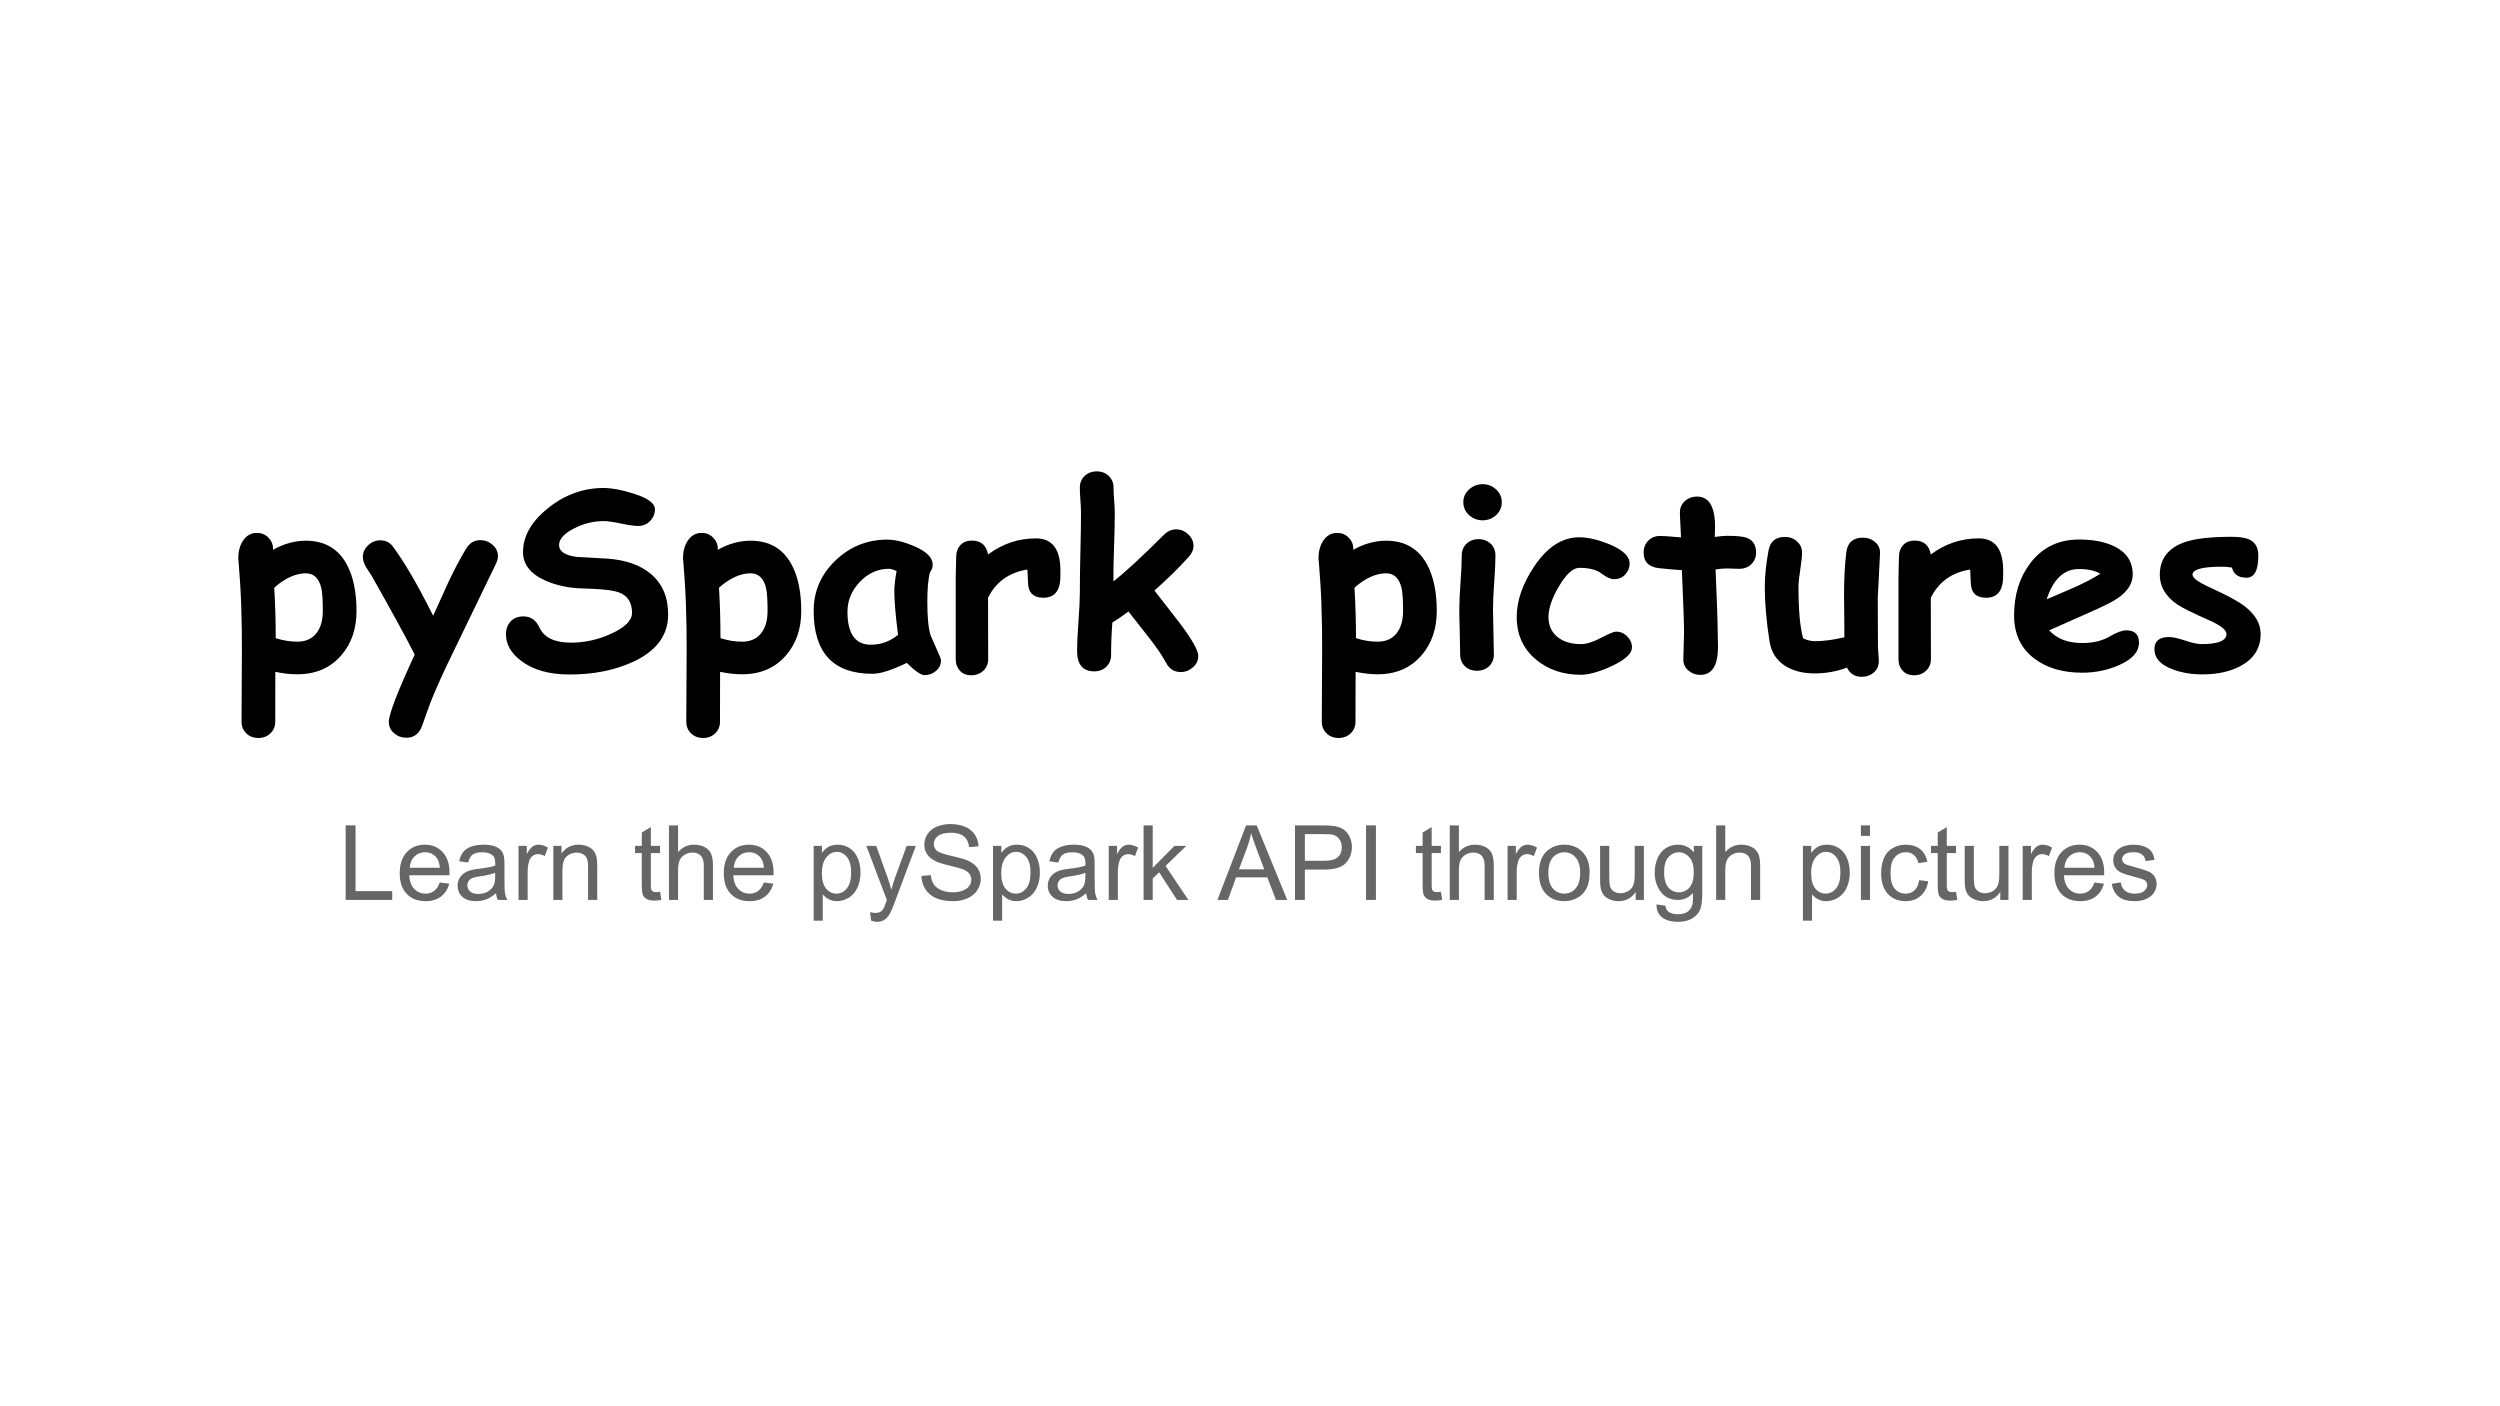 <?xml version="1.0" encoding="UTF-8"?>
<svg xmlns="http://www.w3.org/2000/svg" xmlns:xlink="http://www.w3.org/1999/xlink" width="720pt" height="405pt" viewBox="0 0 720 405" version="1.1">
<defs>
<g>
<symbol overflow="visible" id="glyph0-0">
<path style="stroke:none;" d="M 4.5 0 L 4.5 -57.594 L 31.5 -57.594 L 31.5 0 Z M 9 -4.5 L 27 -4.5 L 27 -53.094 L 9 -53.094 Z M 9 -4.5 "/>
</symbol>
<symbol overflow="visible" id="glyph0-1">
<path style="stroke:none;" d="M 19.828 2.078 C 17.816 2.078 15.695 1.844 13.469 1.375 L 13.438 15.719 C 13.438 17.07 12.977 18.191 12.062 19.078 C 11.145 19.973 9.984 20.422 8.578 20.422 C 7.172 20.422 6.008 19.973 5.094 19.078 C 4.188 18.191 3.734 17.07 3.734 15.719 C 3.734 14.613 3.754 10.242 3.797 2.609 C 3.848 -3.066 3.848 -7.695 3.797 -11.281 C 3.723 -16.344 3.562 -20.703 3.312 -24.359 C 2.957 -29.398 2.781 -31.711 2.781 -31.297 C 2.781 -33.234 3.211 -34.895 4.078 -36.281 C 5.086 -37.852 6.445 -38.641 8.156 -38.641 C 9.469 -38.641 10.566 -38.191 11.453 -37.297 C 12.348 -36.41 12.797 -35.348 12.797 -34.109 L 12.766 -33.75 C 14.336 -34.645 15.91 -35.305 17.484 -35.734 C 19.066 -36.172 20.656 -36.391 22.25 -36.391 C 27.645 -36.391 31.582 -34.102 34.062 -29.531 C 35.914 -26.082 36.844 -21.617 36.844 -16.141 C 36.844 -11.004 35.379 -6.75 32.453 -3.375 C 29.305 0.258 25.098 2.078 19.828 2.078 Z M 22.25 -27 C 20.781 -27 19.281 -26.648 17.75 -25.953 C 16.227 -25.266 14.695 -24.234 13.156 -22.859 C 13.438 -18.023 13.578 -13.18 13.578 -8.328 C 15.66 -7.648 17.742 -7.312 19.828 -7.312 C 22.242 -7.312 24.098 -8.164 25.391 -9.875 C 26.555 -11.426 27.141 -13.516 27.141 -16.141 C 27.141 -19.305 27 -21.5 26.719 -22.719 C 26.039 -25.57 24.551 -27 22.25 -27 Z M 22.25 -27 "/>
</symbol>
<symbol overflow="visible" id="glyph0-2">
<path style="stroke:none;" d="M 38.531 -29.703 C 35.977 -24.391 31.938 -16.035 26.406 -4.641 C 23.406 1.473 21.117 6.547 19.547 10.578 C 19.055 12.035 18.285 14.191 17.234 17.047 C 16.391 19.254 14.891 20.359 12.734 20.359 C 11.391 20.359 10.211 19.922 9.203 19.047 C 8.203 18.18 7.703 17.094 7.703 15.781 C 7.703 13.602 10.188 7.145 15.156 -3.594 C 12.57 -8.676 8.484 -16.16 2.891 -26.047 C 2.328 -26.941 1.75 -27.848 1.156 -28.766 C 0.531 -29.836 0.219 -30.82 0.219 -31.719 C 0.219 -32.977 0.719 -34.086 1.719 -35.047 C 2.727 -36.016 3.891 -36.5 5.203 -36.5 C 6.754 -36.5 7.961 -35.922 8.828 -34.766 C 12.148 -30.336 16.031 -23.672 20.469 -14.766 C 22.969 -20.316 24.488 -23.672 25.031 -24.828 C 26.695 -28.316 28.328 -31.383 29.922 -34.031 C 30.93 -35.719 32.312 -36.562 34.062 -36.562 C 35.375 -36.562 36.547 -36.113 37.578 -35.219 C 38.609 -34.332 39.125 -33.242 39.125 -31.953 C 39.125 -31.273 38.926 -30.523 38.531 -29.703 Z M 38.531 -29.703 "/>
</symbol>
<symbol overflow="visible" id="glyph0-3">
<path style="stroke:none;" d="M 20.078 2.141 C 14.117 2.141 9.43 0.816 6.016 -1.828 C 3.129 -4.035 1.688 -6.578 1.688 -9.453 C 1.688 -10.93 2.129 -12.156 3.016 -13.125 C 3.91 -14.102 5.145 -14.594 6.719 -14.594 C 8.82 -14.594 10.367 -13.516 11.359 -11.359 C 12.691 -8.473 15.711 -7.031 20.422 -7.031 C 24.453 -7.031 28.359 -7.91 32.141 -9.672 C 36.047 -11.473 38 -13.453 38 -15.609 C 38 -18.566 36.781 -20.516 34.344 -21.453 C 32.613 -22.129 29.133 -22.523 23.906 -22.641 C 19.852 -22.734 16.223 -23.492 13.016 -24.922 C 8.672 -26.867 6.535 -29.66 6.609 -33.297 C 6.68 -37.867 9.117 -42.055 13.922 -45.859 C 18.723 -49.672 24.02 -51.578 29.812 -51.578 C 32.113 -51.578 34.953 -51.051 38.328 -50 C 42.516 -48.688 44.609 -47.172 44.609 -45.453 C 44.609 -44.234 44.188 -43.156 43.344 -42.219 C 42.406 -41.164 41.203 -40.641 39.734 -40.641 C 38.629 -40.641 36.977 -40.875 34.781 -41.344 C 32.594 -41.812 30.938 -42.047 29.812 -42.047 C 26.789 -42.023 23.922 -41.301 21.203 -39.875 C 18.391 -38.414 16.984 -36.832 16.984 -35.125 C 16.984 -34.227 17.41 -33.492 18.266 -32.922 C 19.117 -32.348 20.398 -31.945 22.109 -31.719 C 25.109 -31.551 28.098 -31.383 31.078 -31.219 C 36.285 -30.82 40.398 -29.359 43.422 -26.828 C 46.742 -24.016 48.406 -20.125 48.406 -15.156 C 48.406 -9.102 44.961 -4.52 38.078 -1.406 C 32.828 0.957 26.828 2.141 20.078 2.141 Z M 20.078 2.141 "/>
</symbol>
<symbol overflow="visible" id="glyph0-4">
<path style="stroke:none;" d="M 33.922 2.328 C 32.848 2.328 31.141 1.148 28.797 -1.203 C 26.641 -0.16 24.738 0.617 23.094 1.141 C 21.457 1.672 20.066 1.938 18.922 1.938 C 13.266 1.938 9.023 0.426 6.203 -2.594 C 3.379 -5.625 1.969 -10.148 1.969 -16.172 C 1.969 -21.816 4.051 -26.648 8.219 -30.672 C 12.395 -34.691 17.391 -36.703 23.203 -36.703 C 25.43 -36.703 28.008 -36.07 30.938 -34.812 C 34.477 -33.281 36.25 -31.508 36.25 -29.5 C 36.25 -28.656 35.977 -27.914 35.438 -27.281 C 35.207 -26.344 35.023 -25.164 34.891 -23.75 C 34.766 -22.332 34.703 -20.676 34.703 -18.781 C 34.703 -14.301 35.02 -11.078 35.656 -9.109 C 35.719 -8.898 36.254 -7.68 37.266 -5.453 C 38.18 -3.43 38.641 -2.281 38.641 -2 C 38.641 -0.758 38.164 0.27 37.219 1.094 C 36.27 1.914 35.172 2.328 33.922 2.328 Z M 25.203 -21.797 C 25.203 -22.547 25.254 -23.406 25.359 -24.375 C 25.473 -25.352 25.633 -26.441 25.844 -27.641 C 25.375 -27.867 24.957 -28.035 24.594 -28.141 C 24.227 -28.242 23.914 -28.297 23.656 -28.297 C 20.469 -28.297 17.676 -27.047 15.281 -24.547 C 12.895 -22.055 11.703 -19.172 11.703 -15.891 C 11.703 -12.754 12.266 -10.395 13.391 -8.812 C 14.516 -7.227 16.203 -6.438 18.453 -6.438 C 19.91 -6.438 21.289 -6.676 22.594 -7.156 C 23.895 -7.633 25.117 -8.344 26.266 -9.281 C 25.555 -14.863 25.203 -19.035 25.203 -21.797 Z M 25.203 -21.797 "/>
</symbol>
<symbol overflow="visible" id="glyph0-5">
<path style="stroke:none;" d="M 33.047 -25.344 C 32.836 -21.758 31.207 -19.969 28.156 -19.969 C 25.207 -19.969 23.734 -21.492 23.734 -24.547 L 23.562 -28.094 C 18.281 -27.25 14.504 -24.539 12.234 -19.969 L 12.266 -2.281 C 12.266 -0.945 11.805 0.156 10.891 1.031 C 9.984 1.914 8.828 2.359 7.422 2.359 C 5.961 2.359 4.836 1.891 4.047 0.953 C 3.297 0.109 2.922 -0.969 2.922 -2.281 L 2.922 -25.312 C 2.922 -26.039 2.941 -27.125 2.984 -28.562 C 3.035 -30.008 3.062 -31.094 3.062 -31.812 C 3.062 -33.125 3.453 -34.219 4.234 -35.094 C 5.023 -35.977 6.145 -36.422 7.594 -36.422 C 10.195 -36.422 11.742 -35.086 12.234 -32.422 C 16.379 -35.516 20.984 -37.062 26.047 -37.062 C 30.734 -37.062 33.078 -33.941 33.078 -27.703 C 33.078 -26.504 33.066 -25.719 33.047 -25.344 Z M 33.047 -25.344 "/>
</symbol>
<symbol overflow="visible" id="glyph0-6">
<path style="stroke:none;" d="M 33.156 1.438 C 31.301 1.438 29.895 0.547 28.938 -1.234 C 27.789 -3.367 26.066 -5.891 23.766 -8.797 C 20.203 -13.316 18.316 -15.719 18.109 -16 C 16.234 -14.613 14.688 -13.555 13.469 -12.828 C 13.227 -9.578 13.109 -6.461 13.109 -3.484 C 13.109 -2.117 12.648 -0.988 11.734 -0.094 C 10.828 0.789 9.672 1.234 8.266 1.234 C 4.961 1.234 3.312 -0.734 3.312 -4.672 C 3.312 -6.523 3.441 -9.297 3.703 -12.984 C 3.973 -16.68 4.109 -19.457 4.109 -21.312 C 4.109 -24.707 4.16 -28.586 4.266 -32.953 C 4.379 -37.328 4.438 -41.191 4.438 -44.547 C 4.438 -45.555 4.379 -46.742 4.266 -48.109 C 4.16 -49.484 4.109 -50.676 4.109 -51.688 C 4.109 -53.039 4.566 -54.156 5.484 -55.031 C 6.398 -55.914 7.562 -56.359 8.969 -56.359 C 10.375 -56.359 11.531 -55.914 12.438 -55.031 C 13.352 -54.156 13.812 -53.039 13.812 -51.688 C 13.812 -50.656 13.867 -49.438 13.984 -48.031 C 14.109 -46.625 14.172 -45.406 14.172 -44.375 C 14.172 -41.582 14.098 -38.273 13.953 -34.453 C 13.816 -30.797 13.758 -27.539 13.781 -24.688 C 16.969 -27.145 21.82 -31.617 28.344 -38.109 C 29.375 -39.141 30.547 -39.656 31.859 -39.656 C 33.172 -39.656 34.328 -39.176 35.328 -38.219 C 36.336 -37.258 36.844 -36.145 36.844 -34.875 C 36.844 -33.801 36.383 -32.758 35.469 -31.75 C 32.707 -28.656 29.414 -25.422 25.594 -22.047 L 32.906 -12.625 C 36.445 -7.914 38.219 -4.773 38.219 -3.203 C 38.219 -1.91 37.703 -0.816 36.672 0.078 C 35.641 0.984 34.469 1.438 33.156 1.438 Z M 33.156 1.438 "/>
</symbol>
<symbol overflow="visible" id="glyph0-7">
<path style="stroke:none;" d=""/>
</symbol>
<symbol overflow="visible" id="glyph0-8">
<path style="stroke:none;" d="M 11.609 -42.266 C 10.109 -42.266 8.805 -42.766 7.703 -43.766 C 6.598 -44.773 6.047 -46.008 6.047 -47.469 C 6.047 -48.914 6.598 -50.145 7.703 -51.156 C 8.805 -52.164 10.109 -52.672 11.609 -52.672 C 13.109 -52.672 14.398 -52.164 15.484 -51.156 C 16.578 -50.145 17.125 -48.914 17.125 -47.469 C 17.125 -46.008 16.578 -44.773 15.484 -43.766 C 14.398 -42.766 13.109 -42.266 11.609 -42.266 Z M 14.594 -16.484 C 14.594 -15.148 14.633 -13.004 14.719 -10.047 C 14.801 -7.098 14.844 -4.957 14.844 -3.625 C 14.844 -2.258 14.383 -1.133 13.469 -0.25 C 12.551 0.625 11.391 1.062 9.984 1.062 C 8.578 1.062 7.414 0.625 6.5 -0.25 C 5.594 -1.133 5.141 -2.258 5.141 -3.625 C 5.141 -4.957 5.098 -7.098 5.016 -10.047 C 4.93 -13.004 4.891 -15.148 4.891 -16.484 C 4.891 -18.578 5.004 -21.191 5.234 -24.328 C 5.473 -27.473 5.594 -30.086 5.594 -32.172 C 5.594 -33.523 6.047 -34.641 6.953 -35.516 C 7.867 -36.398 9.031 -36.844 10.438 -36.844 C 11.844 -36.844 13.004 -36.398 13.922 -35.516 C 14.836 -34.641 15.297 -33.523 15.297 -32.172 C 15.297 -30.086 15.176 -27.473 14.938 -24.328 C 14.707 -21.191 14.594 -18.578 14.594 -16.484 Z M 14.594 -16.484 "/>
</symbol>
<symbol overflow="visible" id="glyph0-9">
<path style="stroke:none;" d="M 19.766 2.219 C 14.609 2.219 10.281 0.75 6.781 -2.188 C 3.102 -5.281 1.266 -9.359 1.266 -14.422 C 1.266 -19.078 2.914 -23.891 6.219 -28.859 C 9.969 -34.535 14.328 -37.375 19.297 -37.375 C 21.734 -37.375 24.582 -36.719 27.844 -35.406 C 31.801 -33.789 33.781 -31.926 33.781 -29.812 C 33.781 -28.664 33.383 -27.645 32.594 -26.75 C 31.75 -25.789 30.66 -25.312 29.328 -25.312 C 28.316 -25.312 27.102 -25.852 25.688 -26.938 C 24.27 -28.031 22.141 -28.578 19.297 -28.578 C 17.492 -28.578 15.539 -26.812 13.438 -23.281 C 11.414 -19.852 10.406 -16.898 10.406 -14.422 C 10.406 -11.953 11.297 -10.016 13.078 -8.609 C 14.766 -7.273 16.992 -6.609 19.766 -6.609 C 21.328 -6.609 23.242 -7.207 25.516 -8.406 C 27.797 -9.602 29.238 -10.203 29.844 -10.203 C 31.113 -10.203 32.195 -9.742 33.094 -8.828 C 34 -7.91 34.453 -6.867 34.453 -5.703 C 34.453 -3.867 32.461 -2.039 28.484 -0.219 C 24.922 1.406 22.016 2.219 19.766 2.219 Z M 19.766 2.219 "/>
</symbol>
<symbol overflow="visible" id="glyph0-10">
<path style="stroke:none;" d="M 28.406 -28.297 C 27.914 -28.297 27.336 -28.312 26.672 -28.344 C 26.004 -28.383 25.422 -28.406 24.922 -28.406 C 23.961 -28.406 22.852 -28.312 21.594 -28.125 C 22.008 -18.656 22.219 -12.469 22.219 -9.562 C 22.219 -9.258 22.227 -8.691 22.25 -7.859 C 22.281 -7.023 22.297 -6.352 22.297 -5.844 C 22.297 -0.445 20.594 2.25 17.188 2.25 C 15.906 2.25 14.797 1.852 13.859 1.062 C 12.828 0.207 12.312 -0.848 12.312 -2.109 C 12.312 -2.953 12.344 -4.219 12.406 -5.906 C 12.477 -7.594 12.516 -8.859 12.516 -9.703 C 12.516 -12.535 12.305 -18.609 11.891 -27.922 C 10.43 -27.984 8.227 -28.172 5.281 -28.484 C 2.344 -28.805 0.875 -30.328 0.875 -33.047 C 0.875 -34.359 1.316 -35.473 2.203 -36.391 C 3.098 -37.305 4.25 -37.766 5.656 -37.766 C 6.531 -37.766 8.523 -37.625 11.641 -37.344 C 11.617 -38.094 11.562 -39.332 11.469 -41.062 C 11.375 -42.562 11.328 -43.723 11.328 -44.547 C 11.328 -45.859 11.805 -46.945 12.766 -47.812 C 13.723 -48.676 14.883 -49.109 16.25 -49.109 C 19.719 -49.109 21.453 -46.191 21.453 -40.359 L 21.375 -37.484 C 22.832 -37.691 24.016 -37.797 24.922 -37.797 C 27.617 -37.797 29.461 -37.617 30.453 -37.266 C 32.328 -36.609 33.266 -35.18 33.266 -32.984 C 33.266 -31.641 32.805 -30.52 31.891 -29.625 C 30.973 -28.738 29.812 -28.297 28.406 -28.297 Z M 28.406 -28.297 "/>
</symbol>
<symbol overflow="visible" id="glyph0-11">
<path style="stroke:none;" d="M 34.391 -20.328 C 34.391 -18.754 34.398 -16.383 34.422 -13.219 C 34.441 -10.051 34.453 -7.688 34.453 -6.125 C 34.453 -5.625 34.492 -4.891 34.578 -3.922 C 34.66 -2.953 34.703 -2.219 34.703 -1.719 C 34.703 -0.406 34.227 0.676 33.281 1.531 C 32.332 2.383 31.164 2.812 29.781 2.812 C 27.832 2.812 26.414 1.93 25.531 0.172 C 22.531 1.273 19.422 1.828 16.203 1.828 C 12.879 1.828 10.082 1.125 7.812 -0.281 C 5.25 -1.895 3.723 -4.25 3.234 -7.344 C 2.316 -13.207 1.859 -18.445 1.859 -23.062 C 1.859 -26.113 2.211 -29.594 2.922 -33.5 C 3.391 -36.156 4.973 -37.484 7.672 -37.484 C 9.023 -37.484 10.18 -37.051 11.141 -36.188 C 12.109 -35.332 12.594 -34.25 12.594 -32.938 C 12.594 -31.906 12.422 -30.285 12.078 -28.078 C 11.734 -25.879 11.562 -24.207 11.562 -23.062 C 11.562 -19.758 11.672 -16.867 11.891 -14.391 C 12.117 -11.922 12.457 -9.879 12.906 -8.266 C 13.488 -8.004 14.055 -7.801 14.609 -7.656 C 15.16 -7.52 15.691 -7.453 16.203 -7.453 C 18.805 -7.453 21.664 -7.828 24.781 -8.578 C 24.781 -10.379 24.77 -12.43 24.75 -14.734 C 24.707 -17.473 24.688 -19.441 24.688 -20.641 C 24.688 -25.441 24.906 -29.586 25.344 -33.078 C 25.695 -35.867 27.289 -37.266 30.125 -37.266 C 31.508 -37.266 32.691 -36.832 33.672 -35.969 C 34.66 -35.102 35.117 -34.016 35.047 -32.703 C 34.609 -23.766 34.391 -19.641 34.391 -20.328 Z M 34.391 -20.328 "/>
</symbol>
<symbol overflow="visible" id="glyph0-12">
<path style="stroke:none;" d="M 21.312 1.625 C 15.707 1.625 11.125 0.285 7.562 -2.391 C 3.625 -5.348 1.656 -9.508 1.656 -14.875 C 1.656 -20.801 3.211 -25.816 6.328 -29.922 C 9.797 -34.461 14.473 -36.734 20.359 -36.734 C 24.43 -36.734 27.816 -36.078 30.516 -34.766 C 34.055 -33.035 35.828 -30.344 35.828 -26.688 C 35.828 -24.102 34.383 -21.816 31.5 -19.828 C 30.188 -18.91 27.551 -17.578 23.594 -15.828 L 11.75 -10.578 C 12.875 -9.359 14.234 -8.441 15.828 -7.828 C 17.422 -7.223 19.25 -6.922 21.312 -6.922 C 24.445 -6.922 27.102 -7.566 29.281 -8.859 C 31.227 -10.004 32.789 -10.578 33.969 -10.578 C 36.406 -10.578 37.625 -9.395 37.625 -7.031 C 37.625 -4.363 35.664 -2.188 31.75 -0.5 C 28.469 0.914 24.988 1.625 21.312 1.625 Z M 20.359 -28.234 C 18.18 -28.234 16.316 -27.504 14.766 -26.047 C 13.223 -24.598 11.984 -22.422 11.047 -19.516 C 13.691 -20.66 16.328 -21.797 18.953 -22.922 C 22.117 -24.348 24.641 -25.672 26.516 -26.891 C 24.941 -27.785 22.891 -28.234 20.359 -28.234 Z M 20.359 -28.234 "/>
</symbol>
<symbol overflow="visible" id="glyph0-13">
<path style="stroke:none;" d="M 28.344 -25.734 C 26.02 -25.734 24.625 -26.707 24.156 -28.656 C 23.219 -28.82 22.254 -28.906 21.266 -28.906 C 15.617 -28.906 12.797 -28.129 12.797 -26.578 C 12.797 -25.66 14.492 -24.43 17.891 -22.891 C 22.535 -20.754 25.676 -19.086 27.312 -17.891 C 30.719 -15.43 32.422 -12.656 32.422 -9.562 C 32.422 -5.531 30.547 -2.473 26.797 -0.391 C 23.766 1.273 20.047 2.109 15.641 2.109 C 12.523 2.109 9.68 1.629 7.109 0.672 C 3.586 -0.641 1.828 -2.578 1.828 -5.141 C 1.828 -7.484 3.223 -8.656 6.016 -8.656 C 7.086 -8.656 8.645 -8.312 10.688 -7.625 C 12.727 -6.945 14.301 -6.609 15.406 -6.609 C 20.156 -6.609 22.547 -7.57 22.578 -9.5 C 22.578 -10.688 20.922 -12.008 17.609 -13.469 C 12.785 -15.602 9.691 -17.141 8.328 -18.078 C 5.023 -20.391 3.375 -23.211 3.375 -26.547 C 3.375 -31.254 5.867 -34.43 10.859 -36.078 C 13.797 -37.035 18.25 -37.516 24.219 -37.516 C 26.562 -37.516 28.297 -37.207 29.422 -36.594 C 30.973 -35.781 31.75 -34.27 31.75 -32.062 C 31.75 -27.844 30.613 -25.734 28.344 -25.734 Z M 28.344 -25.734 "/>
</symbol>
<symbol overflow="visible" id="glyph1-0">
<path style="stroke:none;" d="M 3.75 0 L 3.75 -18.75 L 18.75 -18.75 L 18.75 0 Z M 4.219 -0.469 L 18.281 -0.469 L 18.281 -18.281 L 4.219 -18.281 Z M 4.219 -0.469 "/>
</symbol>
<symbol overflow="visible" id="glyph1-1">
<path style="stroke:none;" d="M 2.203 0 L 2.203 -21.469 L 5.047 -21.469 L 5.047 -2.531 L 15.609 -2.531 L 15.609 0 Z M 2.203 0 "/>
</symbol>
<symbol overflow="visible" id="glyph1-2">
<path style="stroke:none;" d="M 12.625 -5.016 L 15.359 -4.672 C 14.922 -3.078 14.117 -1.836 12.953 -0.953 C 11.797 -0.078 10.316 0.359 8.516 0.359 C 6.234 0.359 4.426 -0.344 3.094 -1.75 C 1.758 -3.156 1.094 -5.117 1.094 -7.641 C 1.094 -10.266 1.766 -12.297 3.109 -13.734 C 4.461 -15.18 6.211 -15.906 8.359 -15.906 C 10.441 -15.906 12.141 -15.195 13.453 -13.781 C 14.773 -12.363 15.438 -10.375 15.438 -7.812 C 15.438 -7.656 15.43 -7.422 15.422 -7.109 L 3.828 -7.109 C 3.922 -5.398 4.398 -4.086 5.266 -3.172 C 6.141 -2.266 7.227 -1.812 8.531 -1.812 C 9.488 -1.812 10.312 -2.066 11 -2.578 C 11.688 -3.086 12.227 -3.898 12.625 -5.016 Z M 3.969 -9.266 L 12.656 -9.266 C 12.539 -10.578 12.207 -11.562 11.656 -12.219 C 10.82 -13.227 9.734 -13.734 8.391 -13.734 C 7.18 -13.734 6.164 -13.328 5.344 -12.516 C 4.52 -11.711 4.062 -10.629 3.969 -9.266 Z M 3.969 -9.266 "/>
</symbol>
<symbol overflow="visible" id="glyph1-3">
<path style="stroke:none;" d="M 12.125 -1.922 C 11.156 -1.086 10.219 -0.5 9.312 -0.156 C 8.406 0.188 7.438 0.359 6.406 0.359 C 4.695 0.359 3.379 -0.055 2.453 -0.891 C 1.535 -1.734 1.078 -2.805 1.078 -4.109 C 1.078 -4.867 1.25 -5.562 1.594 -6.188 C 1.945 -6.82 2.406 -7.328 2.969 -7.703 C 3.531 -8.086 4.16 -8.375 4.859 -8.562 C 5.379 -8.707 6.16 -8.844 7.203 -8.969 C 9.336 -9.219 10.906 -9.52 11.906 -9.875 C 11.914 -10.238 11.922 -10.469 11.922 -10.562 C 11.922 -11.633 11.672 -12.391 11.172 -12.828 C 10.504 -13.422 9.504 -13.719 8.172 -13.719 C 6.93 -13.719 6.016 -13.5 5.422 -13.062 C 4.836 -12.633 4.398 -11.867 4.109 -10.766 L 1.531 -11.125 C 1.77 -12.227 2.156 -13.117 2.688 -13.797 C 3.227 -14.473 4.004 -14.992 5.016 -15.359 C 6.035 -15.723 7.219 -15.906 8.562 -15.906 C 9.883 -15.906 10.957 -15.75 11.781 -15.438 C 12.613 -15.125 13.223 -14.727 13.609 -14.25 C 14.004 -13.781 14.281 -13.188 14.438 -12.469 C 14.531 -12.02 14.578 -11.207 14.578 -10.031 L 14.578 -6.516 C 14.578 -4.066 14.629 -2.516 14.734 -1.859 C 14.848 -1.211 15.07 -0.594 15.406 0 L 12.656 0 C 12.383 -0.551 12.207 -1.191 12.125 -1.922 Z M 11.906 -7.812 C 10.945 -7.414 9.516 -7.082 7.609 -6.812 C 6.523 -6.656 5.754 -6.477 5.297 -6.281 C 4.848 -6.082 4.5 -5.797 4.25 -5.422 C 4.008 -5.047 3.891 -4.629 3.891 -4.172 C 3.891 -3.473 4.156 -2.891 4.688 -2.422 C 5.227 -1.953 6.008 -1.719 7.031 -1.719 C 8.051 -1.719 8.953 -1.938 9.734 -2.375 C 10.523 -2.82 11.109 -3.43 11.484 -4.203 C 11.766 -4.797 11.906 -5.676 11.906 -6.844 Z M 11.906 -7.812 "/>
</symbol>
<symbol overflow="visible" id="glyph1-4">
<path style="stroke:none;" d="M 1.953 0 L 1.953 -15.562 L 4.328 -15.562 L 4.328 -13.203 C 4.93 -14.305 5.488 -15.031 6 -15.375 C 6.508 -15.727 7.07 -15.906 7.688 -15.906 C 8.582 -15.906 9.488 -15.625 10.406 -15.062 L 9.5 -12.609 C 8.852 -12.992 8.207 -13.188 7.562 -13.188 C 6.977 -13.188 6.457 -13.008 6 -12.656 C 5.539 -12.312 5.219 -11.832 5.031 -11.219 C 4.727 -10.281 4.578 -9.254 4.578 -8.141 L 4.578 0 Z M 1.953 0 "/>
</symbol>
<symbol overflow="visible" id="glyph1-5">
<path style="stroke:none;" d="M 1.984 0 L 1.984 -15.562 L 4.344 -15.562 L 4.344 -13.344 C 5.488 -15.051 7.141 -15.906 9.297 -15.906 C 10.234 -15.906 11.094 -15.734 11.875 -15.391 C 12.664 -15.055 13.254 -14.613 13.641 -14.062 C 14.035 -13.52 14.312 -12.875 14.469 -12.125 C 14.57 -11.633 14.625 -10.781 14.625 -9.562 L 14.625 0 L 11.984 0 L 11.984 -9.469 C 11.984 -10.539 11.879 -11.344 11.672 -11.875 C 11.473 -12.406 11.109 -12.828 10.578 -13.141 C 10.055 -13.461 9.445 -13.625 8.75 -13.625 C 7.625 -13.625 6.648 -13.266 5.828 -12.547 C 5.016 -11.836 4.609 -10.488 4.609 -8.5 L 4.609 0 Z M 1.984 0 "/>
</symbol>
<symbol overflow="visible" id="glyph1-6">
<path style="stroke:none;" d=""/>
</symbol>
<symbol overflow="visible" id="glyph1-7">
<path style="stroke:none;" d="M 7.734 -2.359 L 8.109 -0.031 C 7.367 0.125 6.707 0.203 6.125 0.203 C 5.164 0.203 4.422 0.051 3.891 -0.25 C 3.367 -0.551 3 -0.945 2.781 -1.438 C 2.57 -1.938 2.469 -2.977 2.469 -4.562 L 2.469 -13.5 L 0.531 -13.5 L 0.531 -15.562 L 2.469 -15.562 L 2.469 -19.406 L 5.078 -20.984 L 5.078 -15.562 L 7.734 -15.562 L 7.734 -13.5 L 5.078 -13.5 L 5.078 -4.406 C 5.078 -3.656 5.125 -3.172 5.219 -2.953 C 5.312 -2.742 5.461 -2.57 5.672 -2.438 C 5.879 -2.312 6.18 -2.25 6.578 -2.25 C 6.867 -2.25 7.254 -2.285 7.734 -2.359 Z M 7.734 -2.359 "/>
</symbol>
<symbol overflow="visible" id="glyph1-8">
<path style="stroke:none;" d="M 1.984 0 L 1.984 -21.469 L 4.609 -21.469 L 4.609 -13.766 C 5.836 -15.191 7.391 -15.906 9.266 -15.906 C 10.422 -15.906 11.422 -15.676 12.266 -15.219 C 13.117 -14.77 13.727 -14.145 14.094 -13.344 C 14.469 -12.539 14.656 -11.379 14.656 -9.859 L 14.656 0 L 12.016 0 L 12.016 -9.859 C 12.016 -11.18 11.727 -12.141 11.156 -12.734 C 10.582 -13.336 9.773 -13.641 8.734 -13.641 C 7.953 -13.641 7.219 -13.438 6.531 -13.031 C 5.844 -12.625 5.348 -12.07 5.047 -11.375 C 4.754 -10.688 4.609 -9.734 4.609 -8.516 L 4.609 0 Z M 1.984 0 "/>
</symbol>
<symbol overflow="visible" id="glyph1-9">
<path style="stroke:none;" d="M 1.984 5.969 L 1.984 -15.562 L 4.375 -15.562 L 4.375 -13.531 C 4.945 -14.32 5.586 -14.914 6.297 -15.312 C 7.016 -15.707 7.879 -15.906 8.891 -15.906 C 10.223 -15.906 11.395 -15.562 12.406 -14.875 C 13.426 -14.195 14.191 -13.234 14.703 -11.984 C 15.223 -10.742 15.484 -9.379 15.484 -7.891 C 15.484 -6.305 15.195 -4.875 14.625 -3.594 C 14.051 -2.32 13.219 -1.344 12.125 -0.656 C 11.039 0.02 9.898 0.359 8.703 0.359 C 7.828 0.359 7.035 0.172 6.328 -0.203 C 5.629 -0.578 5.055 -1.047 4.609 -1.609 L 4.609 5.969 Z M 4.359 -7.688 C 4.359 -5.688 4.766 -4.207 5.578 -3.25 C 6.391 -2.289 7.375 -1.812 8.531 -1.812 C 9.695 -1.812 10.695 -2.305 11.531 -3.297 C 12.363 -4.297 12.781 -5.832 12.781 -7.906 C 12.781 -9.895 12.375 -11.379 11.562 -12.359 C 10.75 -13.348 9.773 -13.844 8.641 -13.844 C 7.516 -13.844 6.52 -13.316 5.656 -12.266 C 4.789 -11.211 4.359 -9.688 4.359 -7.688 Z M 4.359 -7.688 "/>
</symbol>
<symbol overflow="visible" id="glyph1-10">
<path style="stroke:none;" d="M 1.859 5.984 L 1.562 3.516 C 2.145 3.672 2.648 3.75 3.078 3.75 C 3.66 3.75 4.129 3.648 4.484 3.453 C 4.836 3.266 5.125 2.992 5.344 2.641 C 5.508 2.367 5.781 1.711 6.156 0.672 C 6.195 0.523 6.273 0.312 6.391 0.031 L 0.484 -15.562 L 3.328 -15.562 L 6.562 -6.547 C 6.977 -5.398 7.352 -4.195 7.688 -2.938 C 7.988 -4.156 8.352 -5.336 8.781 -6.484 L 12.094 -15.562 L 14.734 -15.562 L 8.812 0.266 C 8.176 1.973 7.688 3.148 7.344 3.797 C 6.875 4.66 6.332 5.297 5.719 5.703 C 5.113 6.109 4.395 6.312 3.562 6.312 C 3.051 6.312 2.484 6.203 1.859 5.984 Z M 1.859 5.984 "/>
</symbol>
<symbol overflow="visible" id="glyph1-11">
<path style="stroke:none;" d="M 1.344 -6.906 L 4.031 -7.141 C 4.156 -6.055 4.445 -5.172 4.906 -4.484 C 5.375 -3.797 6.098 -3.238 7.078 -2.812 C 8.055 -2.395 9.156 -2.188 10.375 -2.188 C 11.457 -2.188 12.41 -2.348 13.234 -2.672 C 14.066 -2.992 14.688 -3.43 15.094 -3.984 C 15.5 -4.547 15.703 -5.16 15.703 -5.828 C 15.703 -6.504 15.504 -7.094 15.109 -7.594 C 14.723 -8.094 14.082 -8.516 13.188 -8.859 C 12.602 -9.086 11.328 -9.438 9.359 -9.906 C 7.391 -10.383 6.008 -10.832 5.219 -11.25 C 4.188 -11.789 3.422 -12.457 2.922 -13.25 C 2.422 -14.039 2.172 -14.93 2.172 -15.922 C 2.172 -17.004 2.477 -18.016 3.094 -18.953 C 3.707 -19.898 4.602 -20.617 5.781 -21.109 C 6.969 -21.598 8.285 -21.844 9.734 -21.844 C 11.316 -21.844 12.719 -21.582 13.938 -21.062 C 15.156 -20.551 16.086 -19.797 16.734 -18.797 C 17.391 -17.805 17.742 -16.68 17.797 -15.422 L 15.078 -15.219 C 14.93 -16.57 14.43 -17.598 13.578 -18.297 C 12.734 -18.992 11.488 -19.344 9.844 -19.344 C 8.125 -19.344 6.867 -19.023 6.078 -18.391 C 5.297 -17.766 4.906 -17.004 4.906 -16.109 C 4.906 -15.336 5.188 -14.703 5.75 -14.203 C 6.289 -13.711 7.711 -13.203 10.016 -12.672 C 12.328 -12.148 13.914 -11.695 14.781 -11.312 C 16.031 -10.727 16.953 -9.992 17.547 -9.109 C 18.141 -8.234 18.438 -7.219 18.438 -6.062 C 18.438 -4.914 18.109 -3.836 17.453 -2.828 C 16.805 -1.816 15.867 -1.031 14.641 -0.469 C 13.41 0.082 12.031 0.359 10.5 0.359 C 8.562 0.359 6.93 0.078 5.609 -0.484 C 4.297 -1.047 3.266 -1.895 2.516 -3.031 C 1.773 -4.176 1.383 -5.469 1.344 -6.906 Z M 1.344 -6.906 "/>
</symbol>
<symbol overflow="visible" id="glyph1-12">
<path style="stroke:none;" d="M 2 0 L 2 -21.469 L 4.625 -21.469 L 4.625 -9.234 L 10.875 -15.562 L 14.281 -15.562 L 8.328 -9.781 L 14.891 0 L 11.625 0 L 6.484 -7.953 L 4.625 -6.172 L 4.625 0 Z M 2 0 "/>
</symbol>
<symbol overflow="visible" id="glyph1-13">
<path style="stroke:none;" d="M -0.047 0 L 8.203 -21.469 L 11.266 -21.469 L 20.047 0 L 16.812 0 L 14.312 -6.5 L 5.328 -6.5 L 2.969 0 Z M 6.156 -8.812 L 13.438 -8.812 L 11.188 -14.766 C 10.508 -16.566 10.004 -18.051 9.672 -19.219 C 9.398 -17.844 9.016 -16.477 8.516 -15.125 Z M 6.156 -8.812 "/>
</symbol>
<symbol overflow="visible" id="glyph1-14">
<path style="stroke:none;" d="M 2.312 0 L 2.312 -21.469 L 10.422 -21.469 C 11.836 -21.469 12.926 -21.398 13.688 -21.266 C 14.738 -21.086 15.617 -20.754 16.328 -20.266 C 17.047 -19.773 17.617 -19.082 18.047 -18.188 C 18.484 -17.301 18.703 -16.328 18.703 -15.266 C 18.703 -13.441 18.117 -11.895 16.953 -10.625 C 15.797 -9.363 13.703 -8.734 10.672 -8.734 L 5.156 -8.734 L 5.156 0 Z M 5.156 -11.266 L 10.703 -11.266 C 12.547 -11.266 13.852 -11.602 14.625 -12.281 C 15.395 -12.969 15.781 -13.93 15.781 -15.172 C 15.781 -16.078 15.551 -16.848 15.094 -17.484 C 14.645 -18.117 14.047 -18.539 13.297 -18.75 C 12.816 -18.875 11.938 -18.938 10.656 -18.938 L 5.156 -18.938 Z M 5.156 -11.266 "/>
</symbol>
<symbol overflow="visible" id="glyph1-15">
<path style="stroke:none;" d="M 2.797 0 L 2.797 -21.469 L 5.641 -21.469 L 5.641 0 Z M 2.797 0 "/>
</symbol>
<symbol overflow="visible" id="glyph1-16">
<path style="stroke:none;" d="M 1 -7.781 C 1 -10.656 1.801 -12.789 3.406 -14.188 C 4.738 -15.332 6.367 -15.906 8.297 -15.906 C 10.43 -15.906 12.176 -15.203 13.531 -13.797 C 14.895 -12.398 15.578 -10.469 15.578 -8 C 15.578 -6 15.273 -4.422 14.672 -3.266 C 14.066 -2.117 13.191 -1.227 12.047 -0.594 C 10.898 0.039 9.648 0.359 8.297 0.359 C 6.117 0.359 4.359 -0.336 3.016 -1.734 C 1.672 -3.141 1 -5.156 1 -7.781 Z M 3.703 -7.781 C 3.703 -5.789 4.133 -4.297 5 -3.297 C 5.875 -2.305 6.973 -1.812 8.297 -1.812 C 9.598 -1.812 10.68 -2.312 11.547 -3.312 C 12.422 -4.312 12.859 -5.828 12.859 -7.859 C 12.859 -9.785 12.422 -11.242 11.547 -12.234 C 10.672 -13.223 9.586 -13.719 8.297 -13.719 C 6.973 -13.719 5.875 -13.223 5 -12.234 C 4.133 -11.254 3.703 -9.77 3.703 -7.781 Z M 3.703 -7.781 "/>
</symbol>
<symbol overflow="visible" id="glyph1-17">
<path style="stroke:none;" d="M 12.172 0 L 12.172 -2.281 C 10.961 -0.52 9.316 0.359 7.234 0.359 C 6.316 0.359 5.457 0.18 4.656 -0.172 C 3.863 -0.523 3.273 -0.969 2.891 -1.5 C 2.504 -2.031 2.234 -2.68 2.078 -3.453 C 1.973 -3.973 1.922 -4.797 1.922 -5.922 L 1.922 -15.562 L 4.562 -15.562 L 4.562 -6.922 C 4.562 -5.547 4.613 -4.617 4.719 -4.141 C 4.883 -3.453 5.234 -2.91 5.766 -2.516 C 6.305 -2.117 6.973 -1.922 7.766 -1.922 C 8.555 -1.922 9.297 -2.125 9.984 -2.531 C 10.68 -2.938 11.172 -3.488 11.453 -4.188 C 11.742 -4.883 11.891 -5.895 11.891 -7.219 L 11.891 -15.562 L 14.531 -15.562 L 14.531 0 Z M 12.172 0 "/>
</symbol>
<symbol overflow="visible" id="glyph1-18">
<path style="stroke:none;" d="M 1.5 1.297 L 4.062 1.672 C 4.164 2.461 4.461 3.039 4.953 3.406 C 5.609 3.883 6.5 4.125 7.625 4.125 C 8.852 4.125 9.797 3.879 10.453 3.391 C 11.117 2.91 11.57 2.227 11.812 1.344 C 11.945 0.812 12.008 -0.312 12 -2.031 C 10.844 -0.676 9.406 0 7.688 0 C 5.551 0 3.895 -0.77 2.719 -2.312 C 1.551 -3.852 0.969 -5.703 0.969 -7.859 C 0.969 -9.348 1.234 -10.719 1.766 -11.969 C 2.305 -13.227 3.086 -14.195 4.109 -14.875 C 5.129 -15.562 6.328 -15.906 7.703 -15.906 C 9.535 -15.906 11.051 -15.164 12.25 -13.688 L 12.25 -15.562 L 14.672 -15.562 L 14.672 -2.109 C 14.672 0.316 14.426 2.035 13.938 3.047 C 13.445 4.055 12.664 4.852 11.594 5.438 C 10.52 6.02 9.203 6.312 7.641 6.312 C 5.785 6.312 4.285 5.895 3.141 5.062 C 2.004 4.227 1.457 2.973 1.5 1.297 Z M 3.672 -8.062 C 3.672 -6.02 4.078 -4.531 4.891 -3.594 C 5.703 -2.656 6.719 -2.188 7.938 -2.188 C 9.145 -2.188 10.16 -2.648 10.984 -3.578 C 11.805 -4.516 12.219 -5.977 12.219 -7.969 C 12.219 -9.875 11.797 -11.305 10.953 -12.266 C 10.109 -13.234 9.086 -13.719 7.891 -13.719 C 6.723 -13.719 5.727 -13.242 4.906 -12.297 C 4.082 -11.348 3.672 -9.938 3.672 -8.062 Z M 3.672 -8.062 "/>
</symbol>
<symbol overflow="visible" id="glyph1-19">
<path style="stroke:none;" d="M 2 -18.438 L 2 -21.469 L 4.625 -21.469 L 4.625 -18.438 Z M 2 0 L 2 -15.562 L 4.625 -15.562 L 4.625 0 Z M 2 0 "/>
</symbol>
<symbol overflow="visible" id="glyph1-20">
<path style="stroke:none;" d="M 12.125 -5.703 L 14.719 -5.359 C 14.438 -3.578 13.711 -2.176 12.547 -1.156 C 11.379 -0.145 9.945 0.359 8.25 0.359 C 6.113 0.359 4.398 -0.336 3.109 -1.734 C 1.816 -3.129 1.172 -5.125 1.172 -7.719 C 1.172 -9.395 1.445 -10.863 2 -12.125 C 2.562 -13.383 3.41 -14.328 4.547 -14.953 C 5.68 -15.586 6.922 -15.906 8.266 -15.906 C 9.953 -15.906 11.332 -15.477 12.406 -14.625 C 13.477 -13.77 14.164 -12.555 14.469 -10.984 L 11.906 -10.594 C 11.664 -11.633 11.234 -12.414 10.609 -12.938 C 9.992 -13.469 9.242 -13.734 8.359 -13.734 C 7.035 -13.734 5.957 -13.258 5.125 -12.312 C 4.289 -11.363 3.875 -9.859 3.875 -7.797 C 3.875 -5.703 4.273 -4.18 5.078 -3.234 C 5.879 -2.285 6.926 -1.812 8.219 -1.812 C 9.25 -1.812 10.109 -2.129 10.797 -2.766 C 11.492 -3.398 11.938 -4.379 12.125 -5.703 Z M 12.125 -5.703 "/>
</symbol>
<symbol overflow="visible" id="glyph1-21">
<path style="stroke:none;" d="M 0.922 -4.641 L 3.531 -5.047 C 3.676 -4.004 4.082 -3.203 4.75 -2.641 C 5.414 -2.086 6.352 -1.812 7.562 -1.812 C 8.77 -1.812 9.664 -2.055 10.25 -2.547 C 10.844 -3.047 11.141 -3.629 11.141 -4.297 C 11.141 -4.891 10.879 -5.359 10.359 -5.703 C 9.992 -5.93 9.094 -6.227 7.656 -6.594 C 5.727 -7.082 4.391 -7.504 3.641 -7.859 C 2.891 -8.211 2.32 -8.703 1.938 -9.328 C 1.551 -9.961 1.359 -10.66 1.359 -11.422 C 1.359 -12.117 1.516 -12.758 1.828 -13.344 C 2.148 -13.938 2.586 -14.43 3.141 -14.828 C 3.547 -15.129 4.102 -15.383 4.812 -15.594 C 5.52 -15.801 6.281 -15.906 7.094 -15.906 C 8.312 -15.906 9.379 -15.727 10.297 -15.375 C 11.223 -15.031 11.906 -14.555 12.344 -13.953 C 12.789 -13.348 13.094 -12.547 13.25 -11.547 L 10.672 -11.188 C 10.555 -11.988 10.219 -12.613 9.656 -13.062 C 9.094 -13.508 8.301 -13.734 7.281 -13.734 C 6.07 -13.734 5.207 -13.535 4.688 -13.141 C 4.164 -12.742 3.906 -12.273 3.906 -11.734 C 3.906 -11.391 4.016 -11.082 4.234 -10.812 C 4.453 -10.531 4.789 -10.297 5.25 -10.109 C 5.508 -10.016 6.285 -9.789 7.578 -9.438 C 9.441 -8.938 10.738 -8.523 11.469 -8.203 C 12.207 -7.891 12.785 -7.43 13.203 -6.828 C 13.629 -6.223 13.844 -5.473 13.844 -4.578 C 13.844 -3.691 13.586 -2.859 13.078 -2.078 C 12.566 -1.305 11.828 -0.707 10.859 -0.281 C 9.891 0.145 8.797 0.359 7.578 0.359 C 5.555 0.359 4.016 -0.062 2.953 -0.906 C 1.891 -1.75 1.211 -2.992 0.922 -4.641 Z M 0.922 -4.641 "/>
</symbol>
</g>
</defs>
<g id="surface1">
<rect x="0" y="0" width="720" height="405" style="fill:rgb(100%,100%,100%);fill-opacity:1;stroke:none;"/>
<g style="fill:rgb(0%,0%,0%);fill-opacity:1;">
  <use xlink:href="#glyph0-1" x="65.83" y="192.115"/>
  <use xlink:href="#glyph0-2" x="104.278" y="192.115"/>
  <use xlink:href="#glyph0-3" x="144.022" y="192.115"/>
  <use xlink:href="#glyph0-1" x="193.918" y="192.115"/>
  <use xlink:href="#glyph0-4" x="232.366" y="192.115"/>
  <use xlink:href="#glyph0-5" x="272.326" y="192.115"/>
  <use xlink:href="#glyph0-6" x="306.886" y="192.115"/>
  <use xlink:href="#glyph0-7" x="345.766" y="192.115"/>
  <use xlink:href="#glyph0-1" x="376.942" y="192.115"/>
  <use xlink:href="#glyph0-8" x="415.39" y="192.115"/>
  <use xlink:href="#glyph0-9" x="435.55" y="192.115"/>
  <use xlink:href="#glyph0-10" x="472.486" y="192.115"/>
  <use xlink:href="#glyph0-11" x="506.398" y="192.115"/>
  <use xlink:href="#glyph0-5" x="543.838" y="192.115"/>
  <use xlink:href="#glyph0-12" x="578.398" y="192.115"/>
  <use xlink:href="#glyph0-13" x="618.646" y="192.115"/>
</g>
<g style="fill:rgb(39.999%,39.999%,39.999%);fill-opacity:1;">
  <use xlink:href="#glyph1-1" x="97.346" y="259.176"/>
  <use xlink:href="#glyph1-2" x="114.026" y="259.176"/>
  <use xlink:href="#glyph1-3" x="130.706" y="259.176"/>
  <use xlink:href="#glyph1-4" x="147.386" y="259.176"/>
  <use xlink:href="#glyph1-5" x="157.376" y="259.176"/>
  <use xlink:href="#glyph1-6" x="174.056" y="259.176"/>
  <use xlink:href="#glyph1-7" x="182.366" y="259.176"/>
  <use xlink:href="#glyph1-8" x="190.676" y="259.176"/>
  <use xlink:href="#glyph1-2" x="207.356" y="259.176"/>
  <use xlink:href="#glyph1-6" x="224.036" y="259.176"/>
  <use xlink:href="#glyph1-9" x="232.346" y="259.176"/>
  <use xlink:href="#glyph1-10" x="249.026" y="259.176"/>
  <use xlink:href="#glyph1-11" x="264.026" y="259.176"/>
  <use xlink:href="#glyph1-9" x="284.006" y="259.176"/>
  <use xlink:href="#glyph1-3" x="300.686" y="259.176"/>
  <use xlink:href="#glyph1-4" x="317.366" y="259.176"/>
  <use xlink:href="#glyph1-12" x="327.356" y="259.176"/>
  <use xlink:href="#glyph1-6" x="342.356" y="259.176"/>
  <use xlink:href="#glyph1-13" x="350.666" y="259.176"/>
  <use xlink:href="#glyph1-14" x="370.646" y="259.176"/>
  <use xlink:href="#glyph1-15" x="390.626" y="259.176"/>
  <use xlink:href="#glyph1-6" x="398.936" y="259.176"/>
  <use xlink:href="#glyph1-7" x="407.246" y="259.176"/>
  <use xlink:href="#glyph1-8" x="415.556" y="259.176"/>
  <use xlink:href="#glyph1-4" x="432.236" y="259.176"/>
  <use xlink:href="#glyph1-16" x="442.226" y="259.176"/>
  <use xlink:href="#glyph1-17" x="458.906" y="259.176"/>
  <use xlink:href="#glyph1-18" x="475.586" y="259.176"/>
  <use xlink:href="#glyph1-8" x="492.266" y="259.176"/>
  <use xlink:href="#glyph1-6" x="508.946" y="259.176"/>
  <use xlink:href="#glyph1-9" x="517.256" y="259.176"/>
  <use xlink:href="#glyph1-19" x="533.936" y="259.176"/>
  <use xlink:href="#glyph1-20" x="540.596" y="259.176"/>
  <use xlink:href="#glyph1-7" x="555.596" y="259.176"/>
  <use xlink:href="#glyph1-17" x="563.906" y="259.176"/>
  <use xlink:href="#glyph1-4" x="580.586" y="259.176"/>
  <use xlink:href="#glyph1-2" x="590.576" y="259.176"/>
  <use xlink:href="#glyph1-21" x="607.256" y="259.176"/>
</g>
</g>
</svg>
